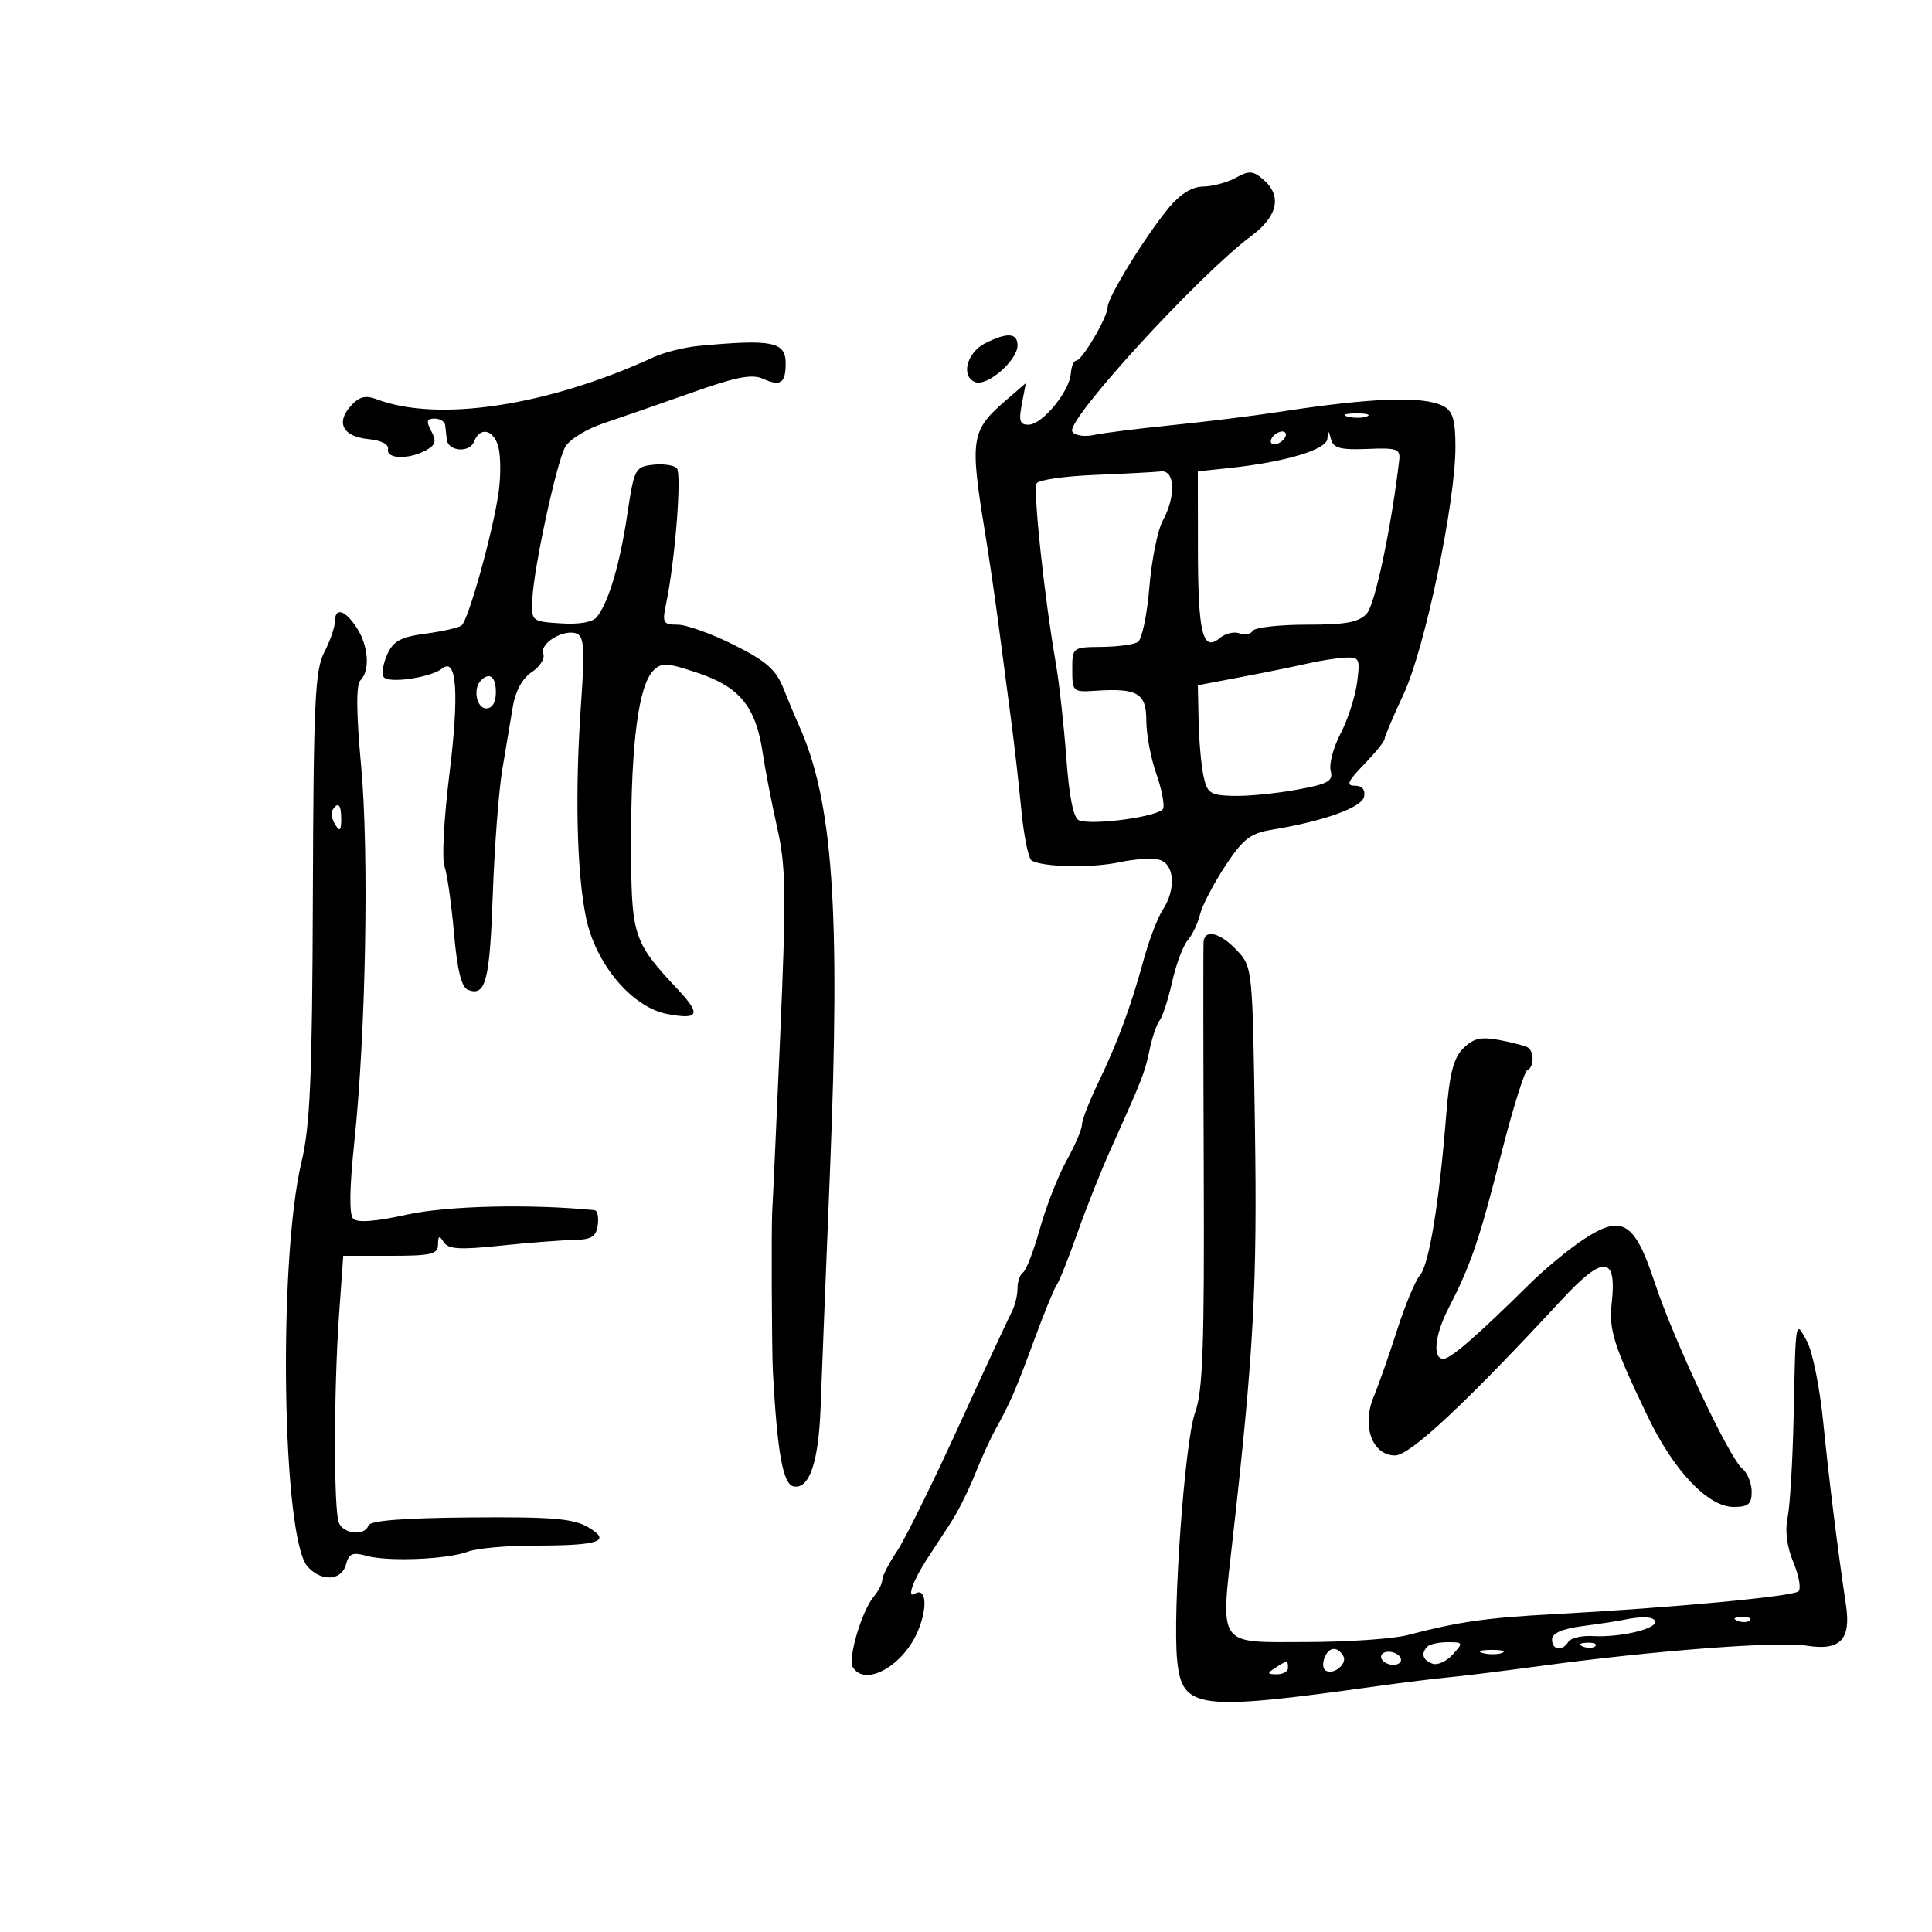 <svg xmlns="http://www.w3.org/2000/svg" width="300" height="300" viewBox="0 0 300 300" version="1.1">
	<path d="M 191.897 27.601 C 190.579 28.331, 188.307 28.945, 186.848 28.965 C 185.103 28.988, 183.276 30.111, 181.504 32.250 C 177.857 36.650, 172 46.146, 172 47.659 C 172 49.221, 168.029 56, 167.114 56 C 166.735 56, 166.357 56.908, 166.274 58.018 C 166.065 60.781, 161.887 65.877, 159.775 65.945 C 158.363 65.990, 158.162 65.411, 158.669 62.750 L 159.288 59.500 156.394 61.990 C 150.715 66.875, 150.543 67.942, 153.006 83 C 153.590 86.575, 154.541 93.100, 155.118 97.500 C 155.695 101.900, 156.555 108.425, 157.028 112 C 157.502 115.575, 158.206 121.777, 158.592 125.782 C 158.978 129.787, 159.690 133.309, 160.176 133.609 C 161.879 134.661, 169.545 134.814, 173.867 133.882 C 176.268 133.363, 179.081 133.208, 180.117 133.537 C 182.399 134.261, 182.616 138.130, 180.551 141.285 C 179.754 142.503, 178.425 145.975, 177.597 149 C 175.584 156.358, 173.536 161.898, 170.511 168.169 C 169.130 171.032, 168 173.949, 168 174.652 C 168 175.354, 166.927 177.858, 165.615 180.215 C 164.304 182.572, 162.441 187.325, 161.476 190.777 C 160.511 194.230, 159.334 197.294, 158.861 197.586 C 158.387 197.879, 158 198.998, 158 200.073 C 158 201.148, 157.585 202.809, 157.078 203.764 C 156.571 204.719, 152.868 212.700, 148.850 221.500 C 144.831 230.300, 140.521 239.025, 139.272 240.890 C 138.022 242.754, 137 244.743, 137 245.311 C 137 245.878, 136.405 247.053, 135.678 247.921 C 133.810 250.151, 131.617 257.571, 132.434 258.893 C 134.348 261.991, 140.273 258.676, 142.546 253.236 C 144.096 249.526, 143.807 246.383, 142.019 247.489 C 140.757 248.268, 141.809 245.351, 143.998 242 C 144.896 240.625, 146.516 238.150, 147.599 236.500 C 148.681 234.850, 150.377 231.475, 151.367 229 C 152.357 226.525, 153.790 223.375, 154.553 222 C 156.871 217.818, 157.743 215.803, 160.614 208 C 162.132 203.875, 163.699 200.050, 164.096 199.500 C 164.494 198.950, 165.928 195.350, 167.284 191.500 C 168.640 187.650, 170.964 181.800, 172.449 178.500 C 177.413 167.469, 177.786 166.517, 178.510 163 C 178.907 161.075, 179.606 159.032, 180.064 158.459 C 180.523 157.887, 181.396 155.194, 182.006 152.475 C 182.615 149.757, 183.702 146.850, 184.422 146.016 C 185.142 145.182, 186.004 143.375, 186.337 142 C 186.671 140.625, 188.425 137.250, 190.235 134.500 C 193.026 130.261, 194.134 129.400, 197.513 128.841 C 205.628 127.500, 211.495 125.386, 211.822 123.685 C 212.028 122.618, 211.498 122, 210.377 122 C 208.973 122, 209.267 121.319, 211.804 118.702 C 213.562 116.889, 215 115.109, 215 114.747 C 215 114.386, 216.327 111.257, 217.948 107.795 C 221.240 100.767, 226 78.081, 226 69.423 C 226 65.248, 225.595 63.854, 224.159 63.085 C 221.099 61.448, 213.103 61.726, 198.500 63.980 C 194.650 64.574, 187.225 65.491, 182 66.017 C 176.775 66.543, 171.305 67.231, 169.845 67.545 C 168.358 67.866, 166.888 67.627, 166.502 67.004 C 165.458 65.315, 186.147 42.710, 194.250 36.686 C 198.434 33.575, 199.117 30.401, 196.147 27.858 C 194.566 26.504, 193.944 26.466, 191.897 27.601 M 153 53.290 C 150.115 54.744, 149.153 58.461, 151.435 59.337 C 153.292 60.049, 158 55.960, 158 53.635 C 158 51.685, 156.402 51.575, 153 53.290 M 108.500 53.712 C 106.300 53.918, 103.150 54.707, 101.500 55.465 C 85.015 63.040, 68.012 65.616, 58.462 61.986 C 56.754 61.336, 55.775 61.591, 54.477 63.025 C 52.108 65.643, 53.245 67.803, 57.193 68.182 C 59.182 68.373, 60.400 68.998, 60.250 69.750 C 59.946 71.268, 63.401 71.391, 66.078 69.958 C 67.642 69.121, 67.819 68.531, 66.978 66.958 C 66.149 65.409, 66.250 65, 67.465 65 C 68.309 65, 69.056 65.450, 69.125 66 C 69.194 66.550, 69.306 67.556, 69.375 68.236 C 69.564 70.104, 72.920 70.372, 73.610 68.574 C 74.530 66.176, 76.707 66.696, 77.406 69.482 C 77.749 70.848, 77.770 73.885, 77.454 76.232 C 76.636 82.303, 72.728 96.380, 71.651 97.138 C 71.152 97.489, 68.621 98.058, 66.026 98.402 C 62.249 98.903, 61.076 99.539, 60.141 101.589 C 59.500 102.997, 59.240 104.580, 59.565 105.106 C 60.238 106.194, 66.877 105.233, 68.709 103.781 C 70.943 102.011, 71.315 107.830, 69.766 120.352 C 68.940 127.034, 68.600 133.400, 69.009 134.500 C 69.419 135.600, 70.084 140.246, 70.487 144.824 C 71.003 150.677, 71.654 153.314, 72.678 153.707 C 75.418 154.758, 76.046 152.343, 76.519 138.927 C 76.779 131.542, 77.443 122.800, 77.994 119.500 C 78.545 116.200, 79.285 111.781, 79.639 109.681 C 80.042 107.283, 81.138 105.301, 82.581 104.355 C 83.845 103.527, 84.647 102.243, 84.362 101.501 C 83.748 99.901, 87.554 97.615, 89.554 98.383 C 90.693 98.820, 90.818 100.827, 90.226 109.210 C 89.257 122.947, 89.550 135.515, 91.004 142.518 C 92.503 149.738, 98.161 156.432, 103.632 157.459 C 108.508 158.374, 108.892 157.536, 105.340 153.735 C 98.177 146.069, 98 145.503, 98 130.232 C 98 115.220, 99.174 106.397, 101.479 104.092 C 102.737 102.834, 103.643 102.894, 108.520 104.551 C 114.934 106.732, 117.396 109.819, 118.447 117 C 118.809 119.475, 119.813 124.650, 120.676 128.500 C 122.049 134.615, 122.107 138.723, 121.140 161 C 120.531 175.025, 119.980 187.175, 119.915 188 C 119.761 189.972, 119.838 209.788, 120.013 213 C 120.702 225.655, 121.580 230.493, 123.247 230.812 C 125.677 231.276, 127.117 227.033, 127.425 218.500 C 127.565 214.650, 128.215 198.225, 128.872 182 C 130.528 141.072, 129.351 124.291, 123.998 112.500 C 123.498 111.400, 122.442 108.871, 121.651 106.881 C 120.495 103.975, 118.977 102.645, 113.946 100.131 C 110.500 98.409, 106.571 97, 105.215 97 C 102.961 97, 102.808 96.722, 103.432 93.750 C 104.830 87.081, 105.896 73.496, 105.085 72.685 C 104.622 72.222, 102.953 71.991, 101.375 72.172 C 98.620 72.487, 98.463 72.794, 97.386 80 C 96.242 87.654, 94.512 93.476, 92.692 95.798 C 92.052 96.616, 89.977 96.986, 87.088 96.798 C 82.532 96.502, 82.501 96.475, 82.663 93 C 82.889 88.130, 86.387 71.939, 87.757 69.420 C 88.379 68.276, 91.051 66.618, 93.694 65.736 C 96.337 64.854, 102.506 62.711, 107.402 60.975 C 114.410 58.489, 116.782 58.035, 118.552 58.842 C 121.194 60.046, 122 59.484, 122 56.440 C 122 53.057, 119.931 52.639, 108.500 53.712 M 209.269 64.693 C 210.242 64.947, 211.592 64.930, 212.269 64.656 C 212.946 64.382, 212.150 64.175, 210.500 64.195 C 208.850 64.215, 208.296 64.439, 209.269 64.693 M 197.500 68 C 197.160 68.550, 197.332 69, 197.882 69 C 198.432 69, 199.160 68.550, 199.500 68 C 199.840 67.450, 199.668 67, 199.118 67 C 198.568 67, 197.840 67.450, 197.500 68 M 206.116 68.117 C 205.992 69.843, 199.555 71.759, 190.750 72.690 L 186 73.193 186.015 85.347 C 186.032 98.382, 186.749 101.283, 189.411 99.074 C 190.271 98.360, 191.641 98.032, 192.455 98.344 C 193.270 98.657, 194.202 98.482, 194.527 97.956 C 194.852 97.430, 198.622 97, 202.904 97 C 209.057 97, 211.018 96.633, 212.252 95.250 C 213.525 93.825, 216.048 81.871, 217.265 71.500 C 217.476 69.704, 216.971 69.522, 212.316 69.712 C 208.153 69.882, 207.043 69.587, 206.682 68.212 C 206.296 66.743, 206.216 66.730, 206.116 68.117 M 170.032 73.748 C 165.374 73.935, 161.300 74.515, 160.977 75.037 C 160.383 75.999, 162.125 92.445, 163.923 102.834 C 164.462 105.950, 165.206 112.636, 165.576 117.691 C 166.020 123.758, 166.688 127.050, 167.540 127.377 C 169.734 128.219, 180.152 126.769, 180.617 125.556 C 180.858 124.926, 180.369 122.462, 179.528 120.080 C 178.688 117.698, 178 114.014, 178 111.893 C 178 107.613, 176.635 106.823, 170 107.266 C 166.622 107.492, 166.500 107.378, 166.500 104 C 166.500 100.524, 166.530 100.500, 171.016 100.453 C 173.500 100.428, 176.050 100.087, 176.682 99.697 C 177.314 99.306, 178.117 95.502, 178.467 91.243 C 178.817 86.984, 179.755 82.306, 180.552 80.846 C 182.625 77.045, 182.464 72.946, 180.250 73.204 C 179.287 73.315, 174.689 73.560, 170.032 73.748 M 52 96.550 C 52 97.402, 51.257 99.536, 50.349 101.292 C 48.915 104.065, 48.683 109.023, 48.582 138.993 C 48.486 167.369, 48.170 174.744, 46.805 180.500 C 43.161 195.868, 43.810 238.813, 47.755 243.250 C 49.885 245.647, 53.063 245.474, 53.730 242.926 C 54.173 241.229, 54.748 240.985, 56.886 241.584 C 60.247 242.526, 69.482 242.147, 72.665 240.937 C 74.021 240.422, 78.664 240, 82.983 240 C 93.112 240, 95.061 239.326, 91.291 237.127 C 89.010 235.797, 85.675 235.523, 73.041 235.627 C 62.600 235.713, 57.460 236.119, 57.208 236.877 C 56.646 238.562, 53.302 238.228, 52.607 236.418 C 51.807 234.333, 51.831 215.683, 52.650 204.154 L 53.299 195 60.650 195 C 66.977 195, 68.002 194.757, 68.015 193.250 C 68.027 191.866, 68.213 191.788, 68.903 192.878 C 69.599 193.977, 71.370 194.089, 77.638 193.432 C 81.962 192.979, 87.075 192.580, 89 192.546 C 91.841 192.496, 92.560 192.062, 92.820 190.242 C 92.995 189.009, 92.770 187.963, 92.320 187.918 C 82.401 186.923, 69.370 187.232, 63.169 188.609 C 58.353 189.678, 55.499 189.899, 54.851 189.251 C 54.204 188.604, 54.260 184.532, 55.014 177.383 C 56.811 160.344, 57.318 132.556, 56.079 118.980 C 55.312 110.571, 55.279 106.321, 55.977 105.623 C 57.496 104.104, 57.217 100.261, 55.385 97.465 C 53.554 94.670, 52 94.250, 52 96.550 M 203 103.039 C 201.075 103.484, 196.463 104.424, 192.750 105.127 L 186 106.406 186.118 111.953 C 186.183 115.004, 186.524 118.845, 186.876 120.489 C 187.451 123.175, 187.919 123.489, 191.508 123.587 C 193.704 123.647, 198.115 123.219, 201.311 122.635 C 206.271 121.730, 207.050 121.298, 206.629 119.688 C 206.357 118.651, 207.047 116.053, 208.161 113.916 C 209.275 111.779, 210.429 108.223, 210.725 106.015 C 211.226 102.280, 211.097 102.008, 208.882 102.115 C 207.572 102.178, 204.925 102.594, 203 103.039 M 74.667 105.667 C 73.409 106.925, 74 110, 75.500 110 C 76.433 110, 77 109.056, 77 107.500 C 77 105.072, 76.026 104.307, 74.667 105.667 M 51.625 125.798 C 51.354 126.237, 51.545 127.249, 52.051 128.048 C 52.768 129.182, 52.973 129.007, 52.985 127.250 C 53 124.937, 52.492 124.394, 51.625 125.798 M 186.891 146.250 C 186.832 146.938, 186.843 162.755, 186.917 181.400 C 187.027 209.204, 186.782 216.038, 185.559 219.400 C 183.972 223.758, 182.050 250.415, 182.789 257.799 C 183.551 265.407, 185.856 265.713, 213.500 261.872 C 217.900 261.261, 223.075 260.620, 225 260.448 C 226.925 260.276, 233.450 259.468, 239.500 258.652 C 257.067 256.282, 276.162 254.835, 280.548 255.540 C 285.730 256.373, 287.449 254.607, 286.649 249.269 C 285.364 240.689, 284.025 229.926, 283.111 220.822 C 282.577 215.500, 281.451 209.875, 280.610 208.322 C 278.766 204.921, 278.841 204.502, 278.512 220 C 278.365 226.875, 277.944 233.926, 277.576 235.669 C 277.149 237.688, 277.475 240.202, 278.476 242.596 C 279.339 244.663, 279.698 246.689, 279.273 247.098 C 278.445 247.894, 259.479 249.669, 241.500 250.633 C 230.752 251.209, 226.632 251.797, 218.500 253.912 C 216.300 254.484, 209.265 254.963, 202.867 254.976 C 188.850 255.005, 189.503 255.943, 191.454 238.578 C 194.675 209.916, 195.230 199.651, 194.871 175.330 C 194.502 150.304, 194.486 150.145, 192.076 147.580 C 189.485 144.823, 187.069 144.203, 186.891 146.250 M 227.208 162.792 C 225.693 164.307, 225.073 166.733, 224.566 173.136 C 223.492 186.686, 221.905 196.394, 220.501 198 C 219.780 198.825, 218.182 202.650, 216.952 206.500 C 215.721 210.350, 214.078 215.032, 213.300 216.904 C 211.417 221.435, 213.089 226, 216.631 226 C 218.959 226, 227.592 217.929, 242.577 201.743 C 248.977 194.831, 251.093 194.997, 250.264 202.347 C 249.796 206.500, 250.580 208.964, 255.879 220 C 259.912 228.400, 265.239 234, 269.196 234 C 271.482 234, 272 233.561, 272 231.622 C 272 230.315, 271.338 228.695, 270.528 228.023 C 268.471 226.316, 259.850 207.991, 256.930 199.118 C 253.826 189.688, 251.860 188.503, 245.882 192.460 C 243.589 193.977, 239.829 197.081, 237.526 199.359 C 229.395 207.401, 225.254 211, 224.133 211 C 222.413 211, 222.775 207.333, 224.903 203.198 C 228.374 196.454, 229.689 192.617, 233.026 179.500 C 234.845 172.350, 236.708 166.350, 237.167 166.167 C 238.208 165.750, 238.261 163.279, 237.242 162.650 C 236.826 162.392, 234.843 161.874, 232.836 161.497 C 229.934 160.953, 228.782 161.218, 227.208 162.792 M 252 251.552 C 251.175 251.729, 248.363 252.154, 245.750 252.498 C 242.574 252.916, 241 253.599, 241 254.561 C 241 256.244, 242.588 256.476, 243.542 254.932 C 243.905 254.345, 245.619 253.947, 247.351 254.048 C 251.369 254.282, 257 253.014, 257 251.875 C 257 251.025, 255.057 250.899, 252 251.552 M 269.813 251.683 C 270.534 251.972, 271.397 251.936, 271.729 251.604 C 272.061 251.272, 271.471 251.036, 270.417 251.079 C 269.252 251.127, 269.015 251.364, 269.813 251.683 M 221.667 255.667 C 220.605 256.728, 220.887 257.743, 222.406 258.326 C 223.179 258.622, 224.599 257.995, 225.561 256.933 C 227.245 255.072, 227.218 255, 224.822 255 C 223.453 255, 222.033 255.300, 221.667 255.667 M 245.813 255.683 C 246.534 255.972, 247.397 255.936, 247.729 255.604 C 248.061 255.272, 247.471 255.036, 246.417 255.079 C 245.252 255.127, 245.015 255.364, 245.813 255.683 M 205.651 257.468 C 205.341 258.275, 205.427 259.146, 205.841 259.402 C 207.088 260.172, 209.309 258.308, 208.569 257.112 C 207.614 255.566, 206.320 255.724, 205.651 257.468 M 214.538 256.939 C 214.248 257.407, 214.669 258.043, 215.474 258.352 C 216.278 258.660, 217.173 258.529, 217.462 258.061 C 217.752 257.593, 217.331 256.957, 216.526 256.648 C 215.722 256.340, 214.827 256.471, 214.538 256.939 M 230.269 256.693 C 231.242 256.947, 232.592 256.930, 233.269 256.656 C 233.946 256.382, 233.150 256.175, 231.500 256.195 C 229.850 256.215, 229.296 256.439, 230.269 256.693 M 198 259 C 196.718 259.828, 196.754 259.972, 198.250 259.985 C 199.213 259.993, 200 259.550, 200 259 C 200 257.780, 199.887 257.780, 198 259" stroke="none" fill="black" fill-rule="evenodd"/>
</svg>